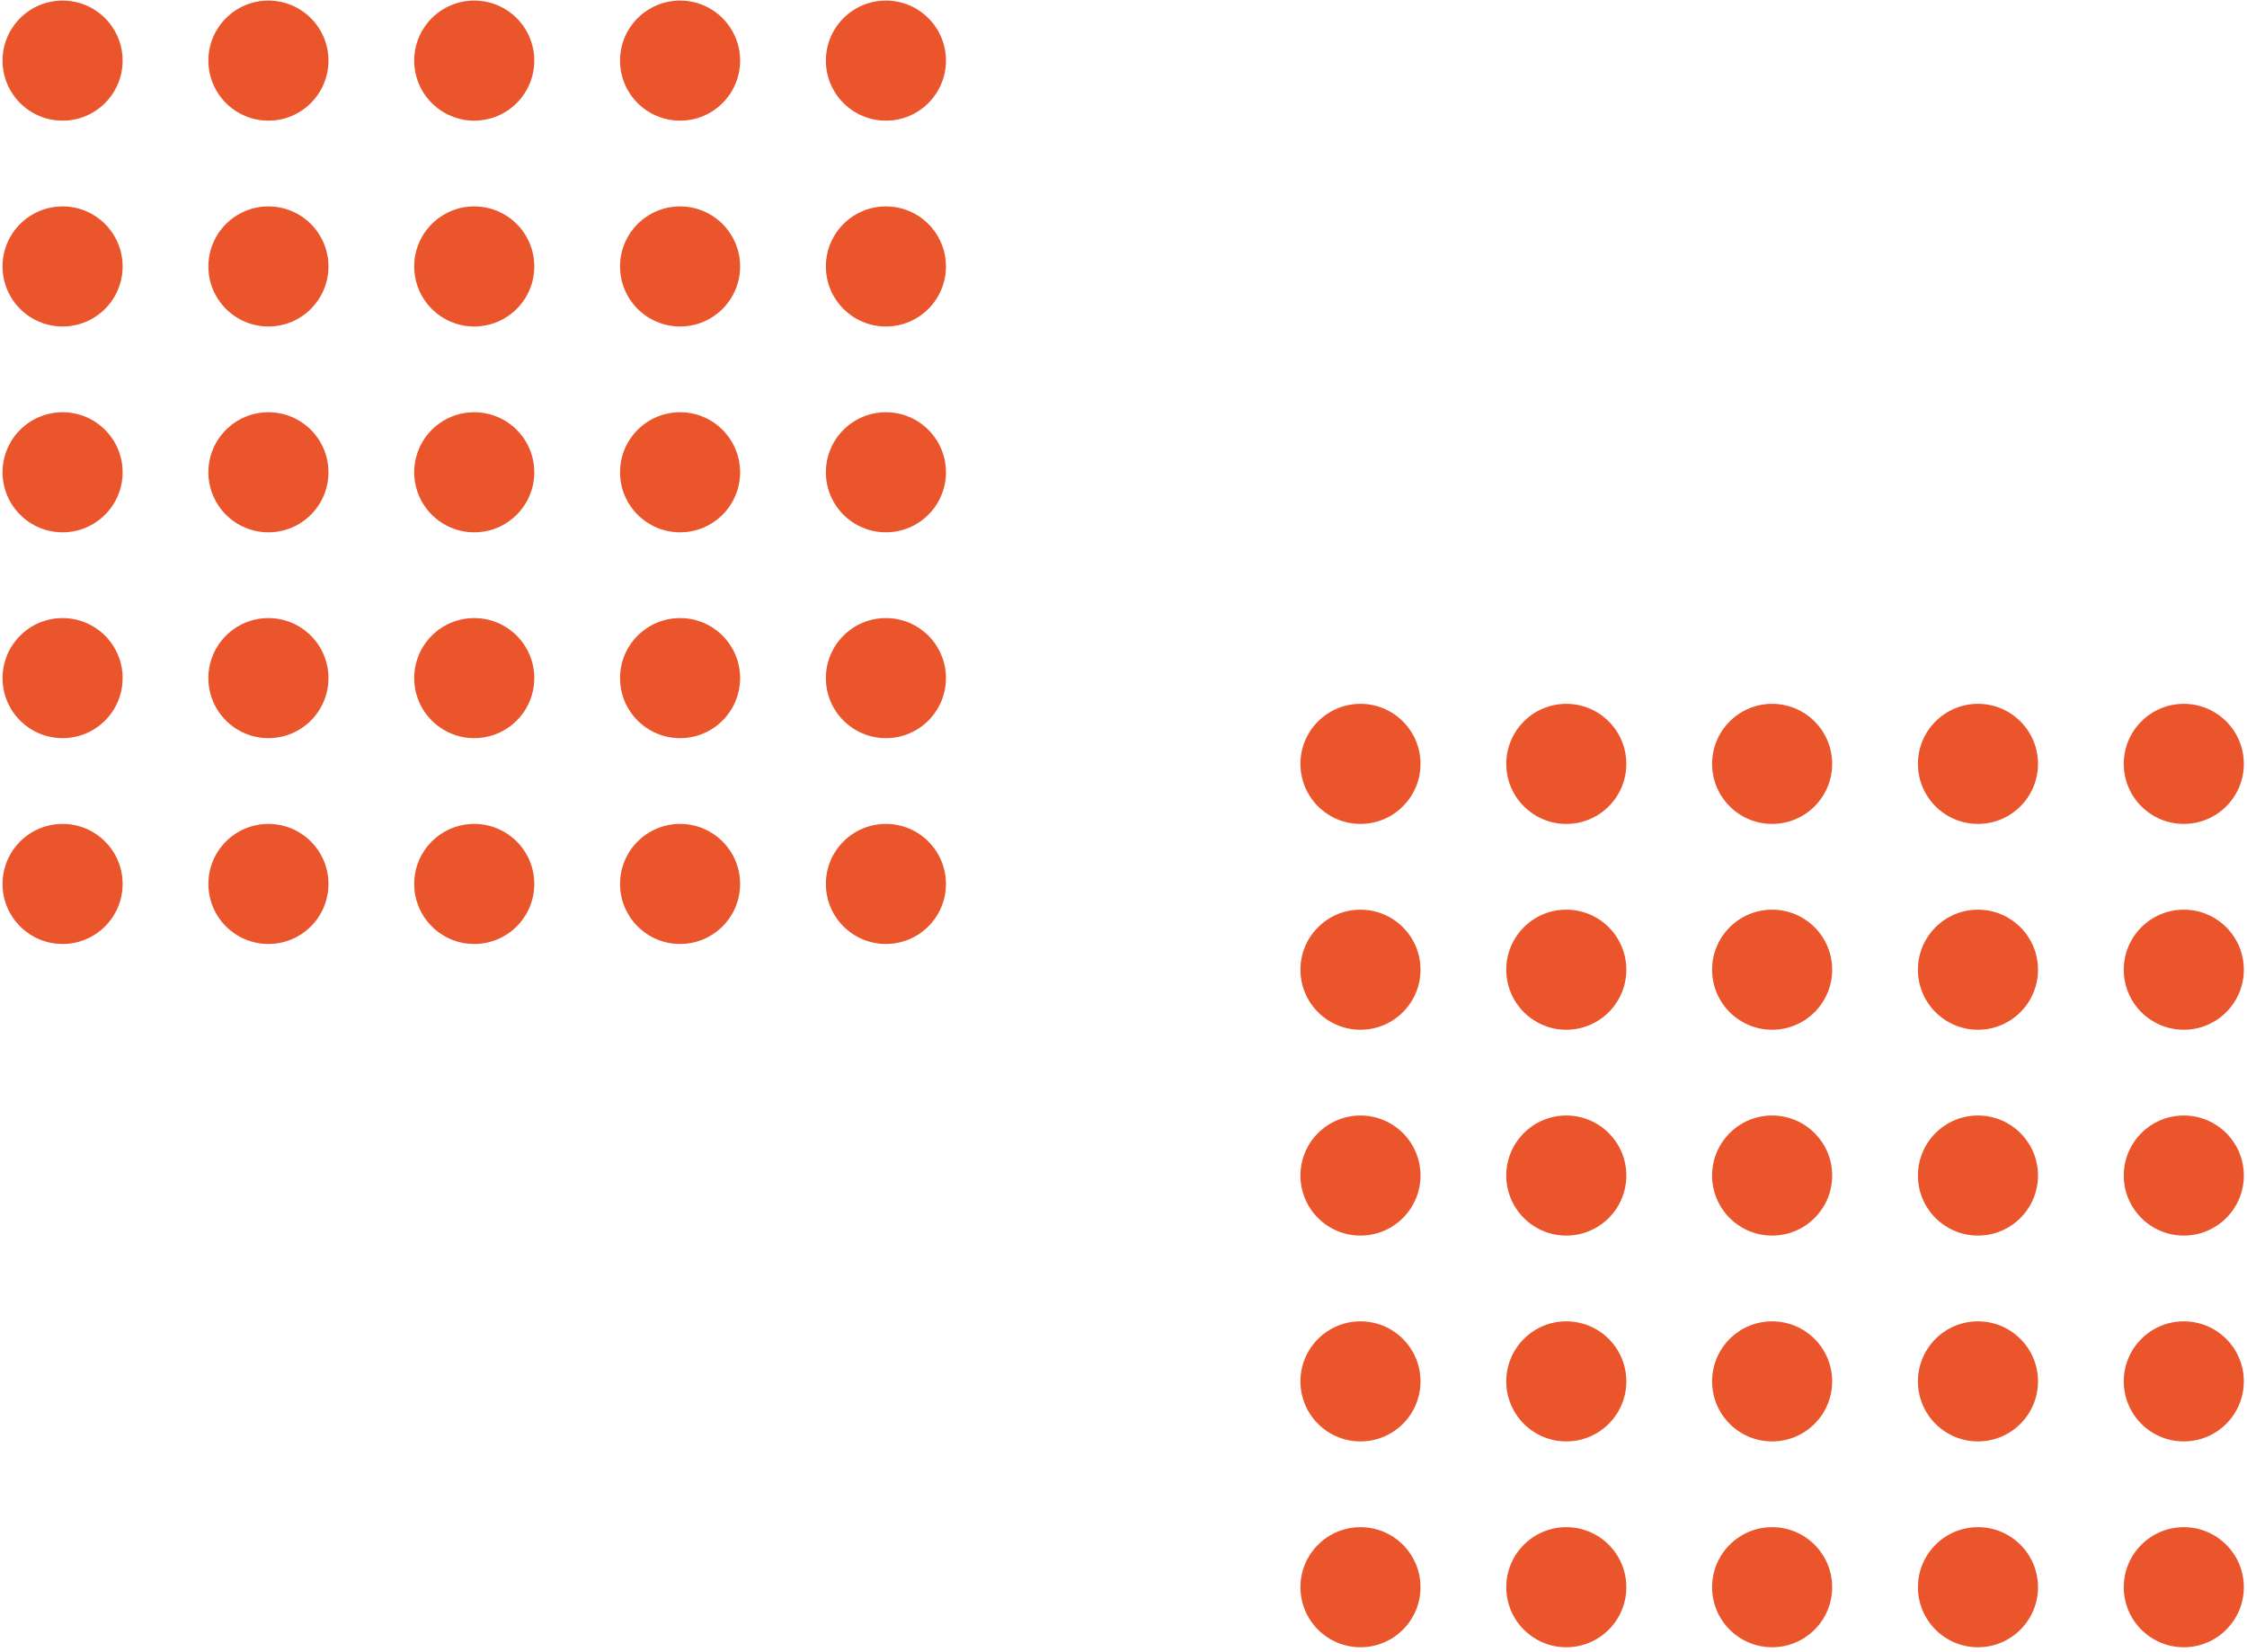 <svg width="393" height="289" viewBox="0 0 393 289" fill="none" xmlns="http://www.w3.org/2000/svg">
<circle cx="10.946" cy="10.602" r="10.5" fill="#EA552B"/>
<circle cx="46.946" cy="10.602" r="10.5" fill="#EA552B"/>
<circle cx="82.946" cy="10.602" r="10.5" fill="#EA552B"/>
<circle cx="118.946" cy="10.602" r="10.5" fill="#EA552B"/>
<circle cx="154.946" cy="10.602" r="10.5" fill="#EA552B"/>
<circle cx="10.946" cy="46.602" r="10.5" fill="#EA552B"/>
<circle cx="46.946" cy="46.602" r="10.5" fill="#EA552B"/>
<circle cx="82.946" cy="46.602" r="10.5" fill="#EA552B"/>
<circle cx="118.946" cy="46.602" r="10.5" fill="#EA552B"/>
<circle cx="154.946" cy="46.602" r="10.5" fill="#EA552B"/>
<circle cx="10.946" cy="82.602" r="10.5" fill="#EA552B"/>
<circle cx="46.946" cy="82.602" r="10.5" fill="#EA552B"/>
<circle cx="82.946" cy="82.602" r="10.5" fill="#EA552B"/>
<circle cx="118.946" cy="82.602" r="10.5" fill="#EA552B"/>
<circle cx="154.946" cy="82.602" r="10.5" fill="#EA552B"/>
<circle cx="10.946" cy="118.602" r="10.5" fill="#EA552B"/>
<circle cx="46.946" cy="118.602" r="10.5" fill="#EA552B"/>
<circle cx="82.946" cy="118.602" r="10.5" fill="#EA552B"/>
<circle cx="118.946" cy="118.602" r="10.5" fill="#EA552B"/>
<circle cx="154.946" cy="118.602" r="10.5" fill="#EA552B"/>
<circle cx="10.946" cy="154.602" r="10.5" fill="#EA552B"/>
<circle cx="46.946" cy="154.602" r="10.5" fill="#EA552B"/>
<circle cx="82.946" cy="154.602" r="10.5" fill="#EA552B"/>
<circle cx="118.946" cy="154.602" r="10.5" fill="#EA552B"/>
<circle cx="154.946" cy="154.602" r="10.5" fill="#EA552B"/>
<circle cx="237.946" cy="133.602" r="10.5" fill="#EA552B"/>
<circle cx="273.946" cy="133.602" r="10.5" fill="#EA552B"/>
<circle cx="309.946" cy="133.602" r="10.5" fill="#EA552B"/>
<circle cx="345.946" cy="133.602" r="10.5" fill="#EA552B"/>
<circle cx="381.946" cy="133.602" r="10.5" fill="#EA552B"/>
<circle cx="237.946" cy="169.602" r="10.5" fill="#EA552B"/>
<circle cx="273.946" cy="169.602" r="10.5" fill="#EA552B"/>
<circle cx="309.946" cy="169.602" r="10.5" fill="#EA552B"/>
<circle cx="345.946" cy="169.602" r="10.5" fill="#EA552B"/>
<circle cx="381.946" cy="169.602" r="10.5" fill="#EA552B"/>
<circle cx="237.946" cy="205.602" r="10.5" fill="#EA552B"/>
<circle cx="273.946" cy="205.602" r="10.5" fill="#EA552B"/>
<circle cx="309.946" cy="205.602" r="10.5" fill="#EA552B"/>
<circle cx="345.946" cy="205.602" r="10.5" fill="#EA552B"/>
<circle cx="381.946" cy="205.602" r="10.5" fill="#EA552B"/>
<circle cx="237.946" cy="241.602" r="10.5" fill="#EA552B"/>
<circle cx="273.946" cy="241.602" r="10.5" fill="#EA552B"/>
<circle cx="309.946" cy="241.602" r="10.5" fill="#EA552B"/>
<circle cx="345.946" cy="241.602" r="10.5" fill="#EA552B"/>
<circle cx="381.946" cy="241.602" r="10.5" fill="#EA552B"/>
<circle cx="237.946" cy="277.602" r="10.5" fill="#EA552B"/>
<circle cx="273.946" cy="277.602" r="10.5" fill="#EA552B"/>
<circle cx="309.946" cy="277.602" r="10.5" fill="#EA552B"/>
<circle cx="345.946" cy="277.602" r="10.5" fill="#EA552B"/>
<circle cx="381.946" cy="277.602" r="10.5" fill="#EA552B"/>
</svg>
